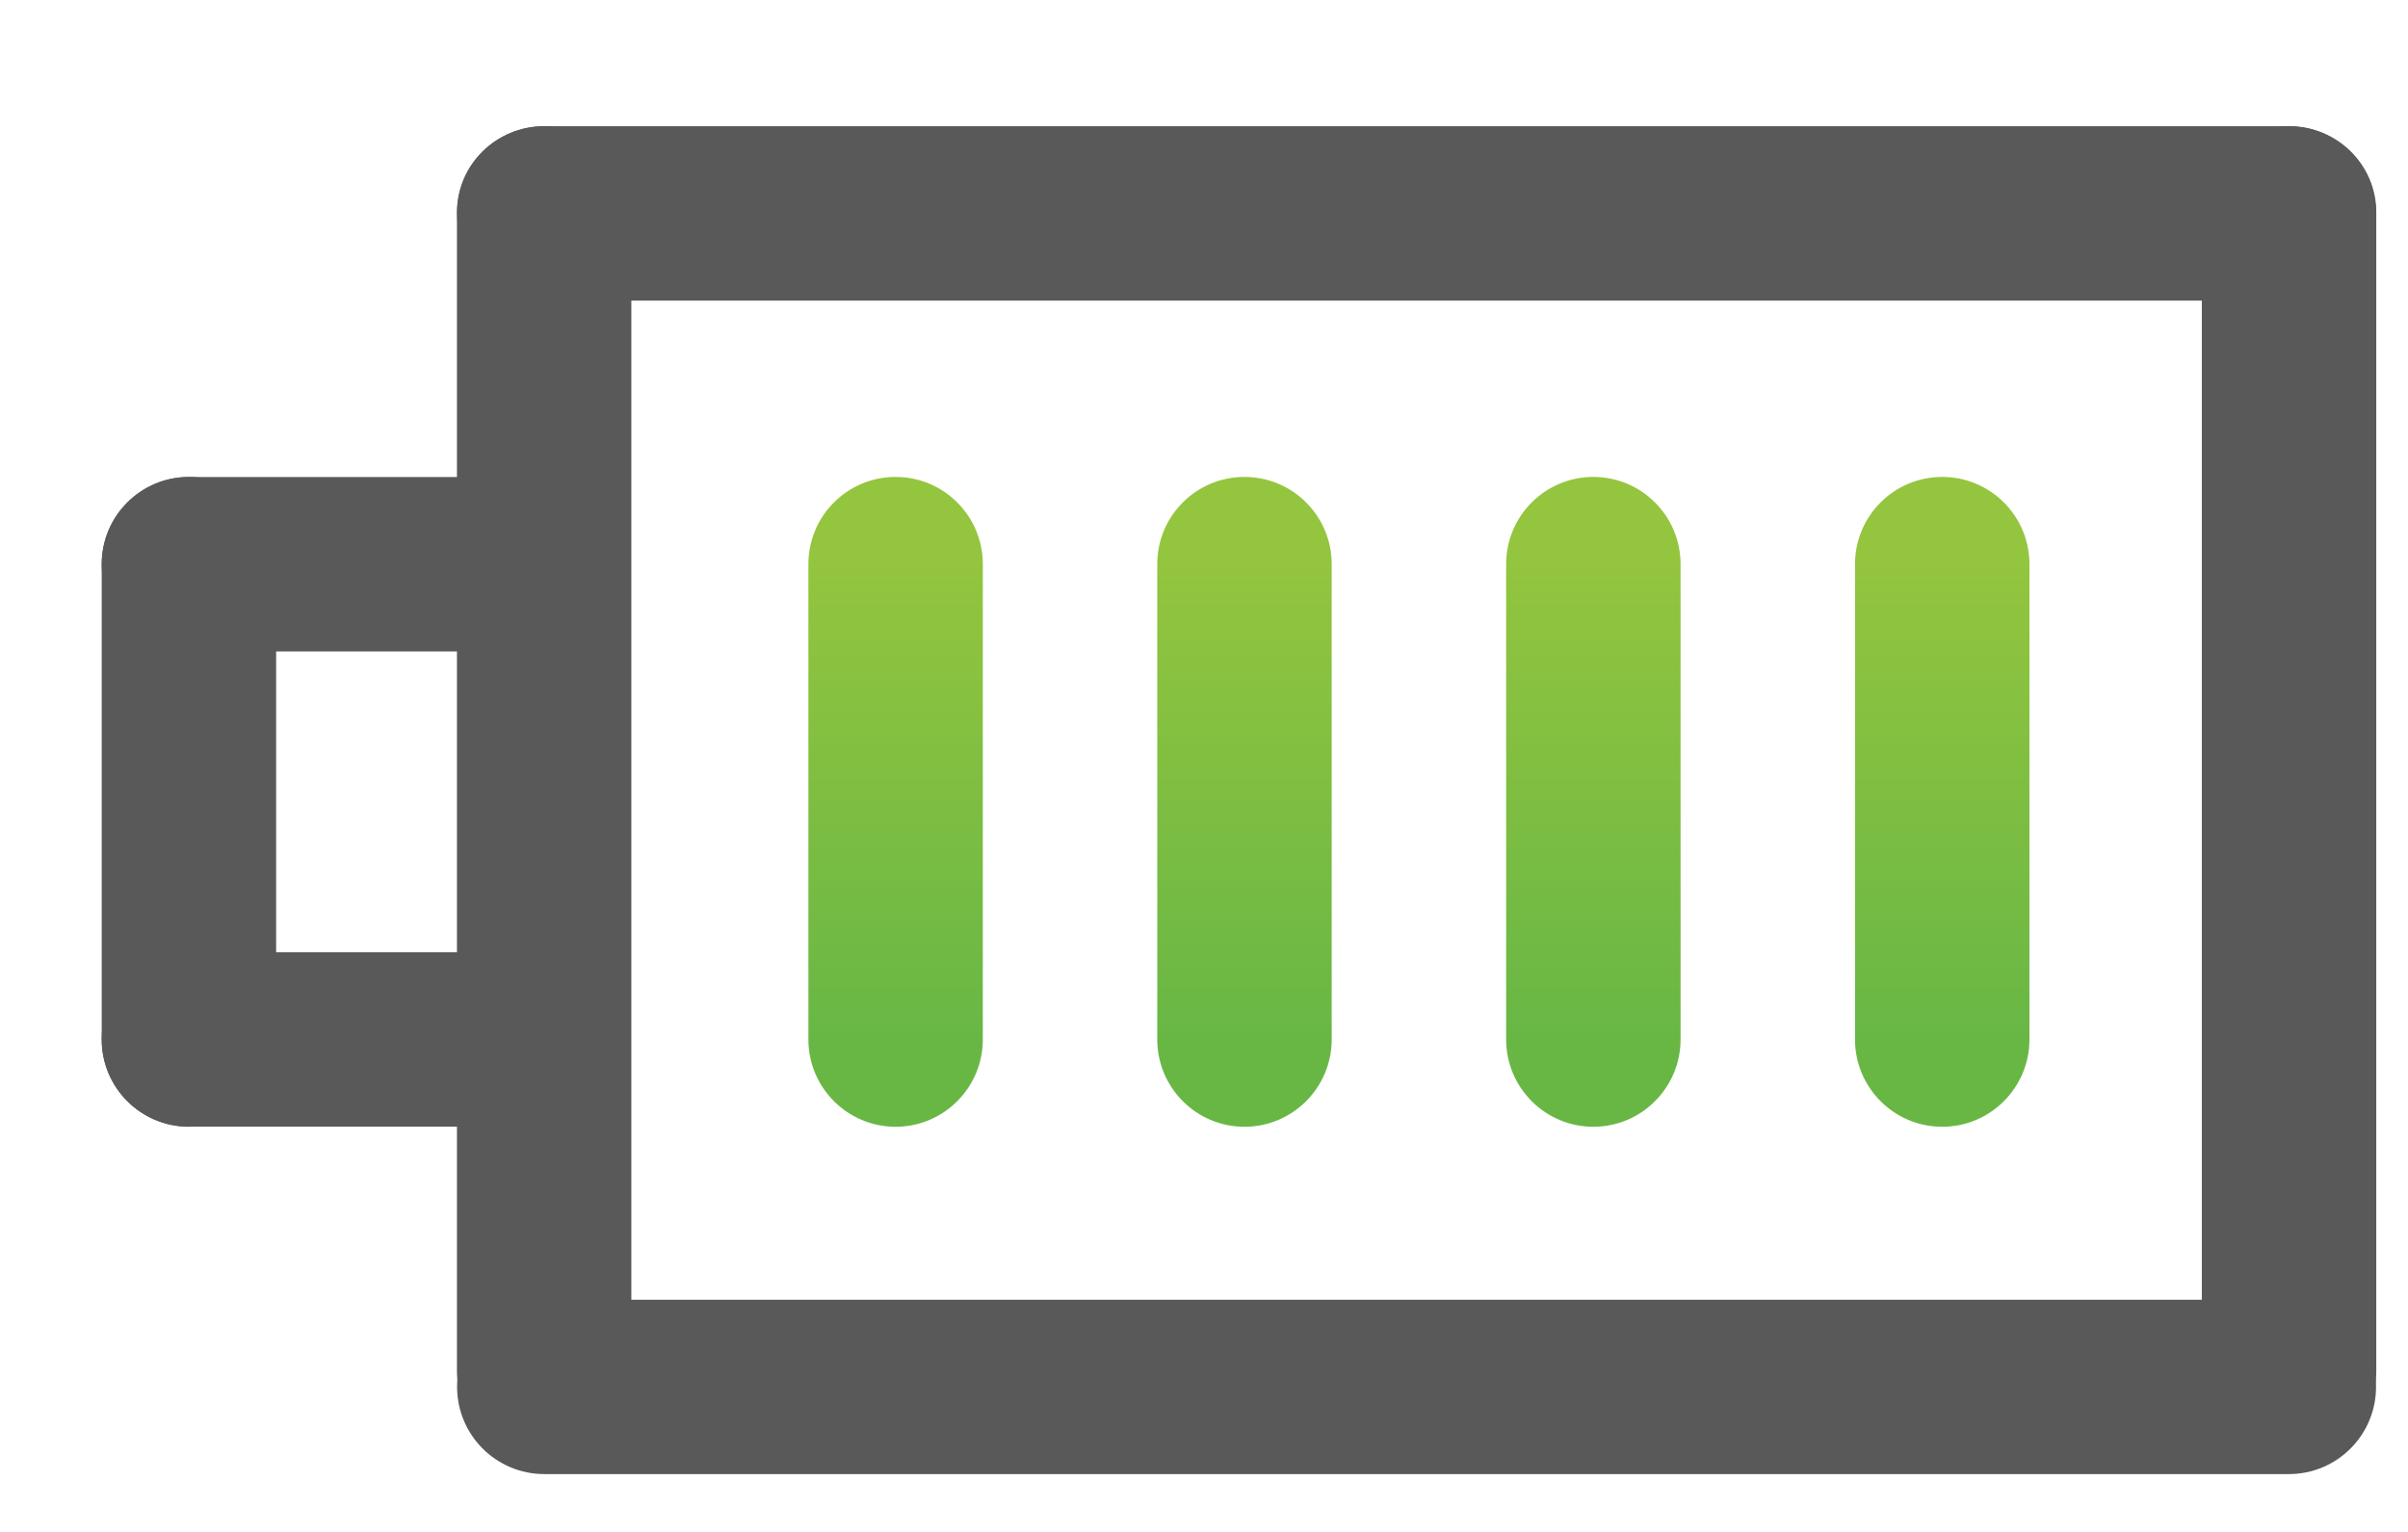 <?xml version="1.0" encoding="utf-8"?>
<!-- Generator: Adobe Illustrator 14.0.0, SVG Export Plug-In . SVG Version: 6.00 Build 43363)  -->
<!DOCTYPE svg PUBLIC "-//W3C//DTD SVG 1.0//EN" "http://www.w3.org/TR/2001/REC-SVG-20010904/DTD/svg10.dtd">
<svg version="1.0" id="Layer_1" xmlns="http://www.w3.org/2000/svg" xmlns:xlink="http://www.w3.org/1999/xlink" x="0px" y="0px"
	 width="110px" height="70px" viewBox="0 0 110 70" enable-background="new 0 0 110 70" xml:space="preserve">
<g>
	<path fill="#595959" d="M20.874,62.654V9.697c0-2.168,1.784-3.93,3.984-3.93l0,0c2.199,0,3.982,1.762,3.982,3.93l0,0v52.957
		c0,2.17-1.783,3.93-3.982,3.93l0,0C22.658,66.584,20.874,64.824,20.874,62.654L20.874,62.654z"/>
</g>
<g>
	<path fill="#595959" d="M100.582,62.653V9.698c0-2.172,1.783-3.931,3.985-3.931l0,0c2.197,0,3.984,1.759,3.984,3.931l0,0v52.956
		c0,2.174-1.787,3.931-3.984,3.931l0,0C102.365,66.584,100.582,64.827,100.582,62.653L100.582,62.653z"/>
</g>
<g>
	<path fill="#595959" d="M24.866,67.357c-2.202,0-3.986-1.782-3.986-3.986l0,0c0-2.197,1.784-3.98,3.986-3.98l0,0h79.693
		c2.198,0,3.981,1.783,3.981,3.98l0,0c0,2.204-1.783,3.986-3.981,3.986l0,0H24.866L24.866,67.357z"/>
</g>
<g>
	<path fill="#595959" d="M24.866,13.736c-2.202,0-3.986-1.784-3.986-3.987l0,0c0-2.198,1.784-3.982,3.986-3.982l0,0h79.693
		c2.198,0,3.981,1.784,3.981,3.982l0,0c0,2.203-1.783,3.987-3.981,3.987l0,0H24.866L24.866,13.736z"/>
</g>
<g>
	<linearGradient id="SVGID_1_" gradientUnits="userSpaceOnUse" x1="40.912" y1="21.793" x2="40.912" y2="51.488">
		<stop  offset="0.117" style="stop-color:#94C53E"/>
		<stop  offset="0.865" style="stop-color:#68B745"/>
	</linearGradient>
	<path fill="url(#SVGID_1_)" d="M36.928,47.499V25.777c0-2.2,1.782-3.984,3.984-3.984l0,0c2.198,0,3.984,1.784,3.984,3.984l0,0
		v21.722c0,2.198-1.786,3.988-3.984,3.988l0,0C38.71,51.487,36.928,49.697,36.928,47.499L36.928,47.499z"/>
</g>
<g>
	<path fill="#595959" d="M4.646,47.499V25.777c0-2.2,1.782-3.984,3.984-3.984l0,0c2.198,0,3.984,1.784,3.984,3.984l0,0v21.722
		c0,2.198-1.786,3.988-3.984,3.988l0,0C6.429,51.487,4.646,49.697,4.646,47.499L4.646,47.499z"/>
</g>
<g>
	<linearGradient id="SVGID_2_" gradientUnits="userSpaceOnUse" x1="56.85" y1="21.793" x2="56.85" y2="51.488">
		<stop  offset="0.117" style="stop-color:#94C53E"/>
		<stop  offset="0.865" style="stop-color:#68B745"/>
	</linearGradient>
	<path fill="url(#SVGID_2_)" d="M52.865,47.499V25.777c0-2.2,1.781-3.984,3.984-3.984l0,0c2.198,0,3.984,1.784,3.984,3.984l0,0
		v21.722c0,2.198-1.786,3.988-3.984,3.988l0,0C54.646,51.487,52.865,49.697,52.865,47.499L52.865,47.499z"/>
</g>
<g>
	<linearGradient id="SVGID_3_" gradientUnits="userSpaceOnUse" x1="72.786" y1="21.793" x2="72.786" y2="51.488">
		<stop  offset="0.117" style="stop-color:#94C53E"/>
		<stop  offset="0.865" style="stop-color:#68B745"/>
	</linearGradient>
	<path fill="url(#SVGID_3_)" d="M68.802,47.499V25.777c0-2.2,1.782-3.984,3.984-3.984l0,0c2.198,0,3.984,1.784,3.984,3.984l0,0
		v21.722c0,2.198-1.786,3.988-3.984,3.988l0,0C70.584,51.487,68.802,49.697,68.802,47.499L68.802,47.499z"/>
</g>
<g>
	<linearGradient id="SVGID_4_" gradientUnits="userSpaceOnUse" x1="88.724" y1="21.793" x2="88.724" y2="51.488">
		<stop  offset="0.117" style="stop-color:#94C53E"/>
		<stop  offset="0.865" style="stop-color:#68B745"/>
	</linearGradient>
	<path fill="url(#SVGID_4_)" d="M84.739,47.499V25.777c0-2.2,1.782-3.984,3.984-3.984l0,0c2.198,0,3.984,1.784,3.984,3.984l0,0
		v21.722c0,2.198-1.786,3.988-3.984,3.988l0,0C86.521,51.487,84.739,49.697,84.739,47.499L84.739,47.499z"/>
</g>
<g>
	<path fill="#595959" d="M8.634,29.768c-2.202,0-3.987-1.784-3.987-3.982l0,0c0-2.204,1.785-3.989,3.987-3.989l0,0h12.891
		c2.202,0,3.986,1.785,3.986,3.989l0,0c0,2.198-1.784,3.982-3.986,3.982l0,0H8.634L8.634,29.768z"/>
</g>
<g>
	<path fill="#595959" d="M8.634,51.48c-2.202,0-3.987-1.783-3.987-3.986l0,0c0-2.199,1.785-3.984,3.987-3.984l0,0h12.891
		c2.202,0,3.986,1.785,3.986,3.984l0,0c0,2.203-1.784,3.986-3.986,3.986l0,0H8.634L8.634,51.48z"/>
</g>
</svg>
